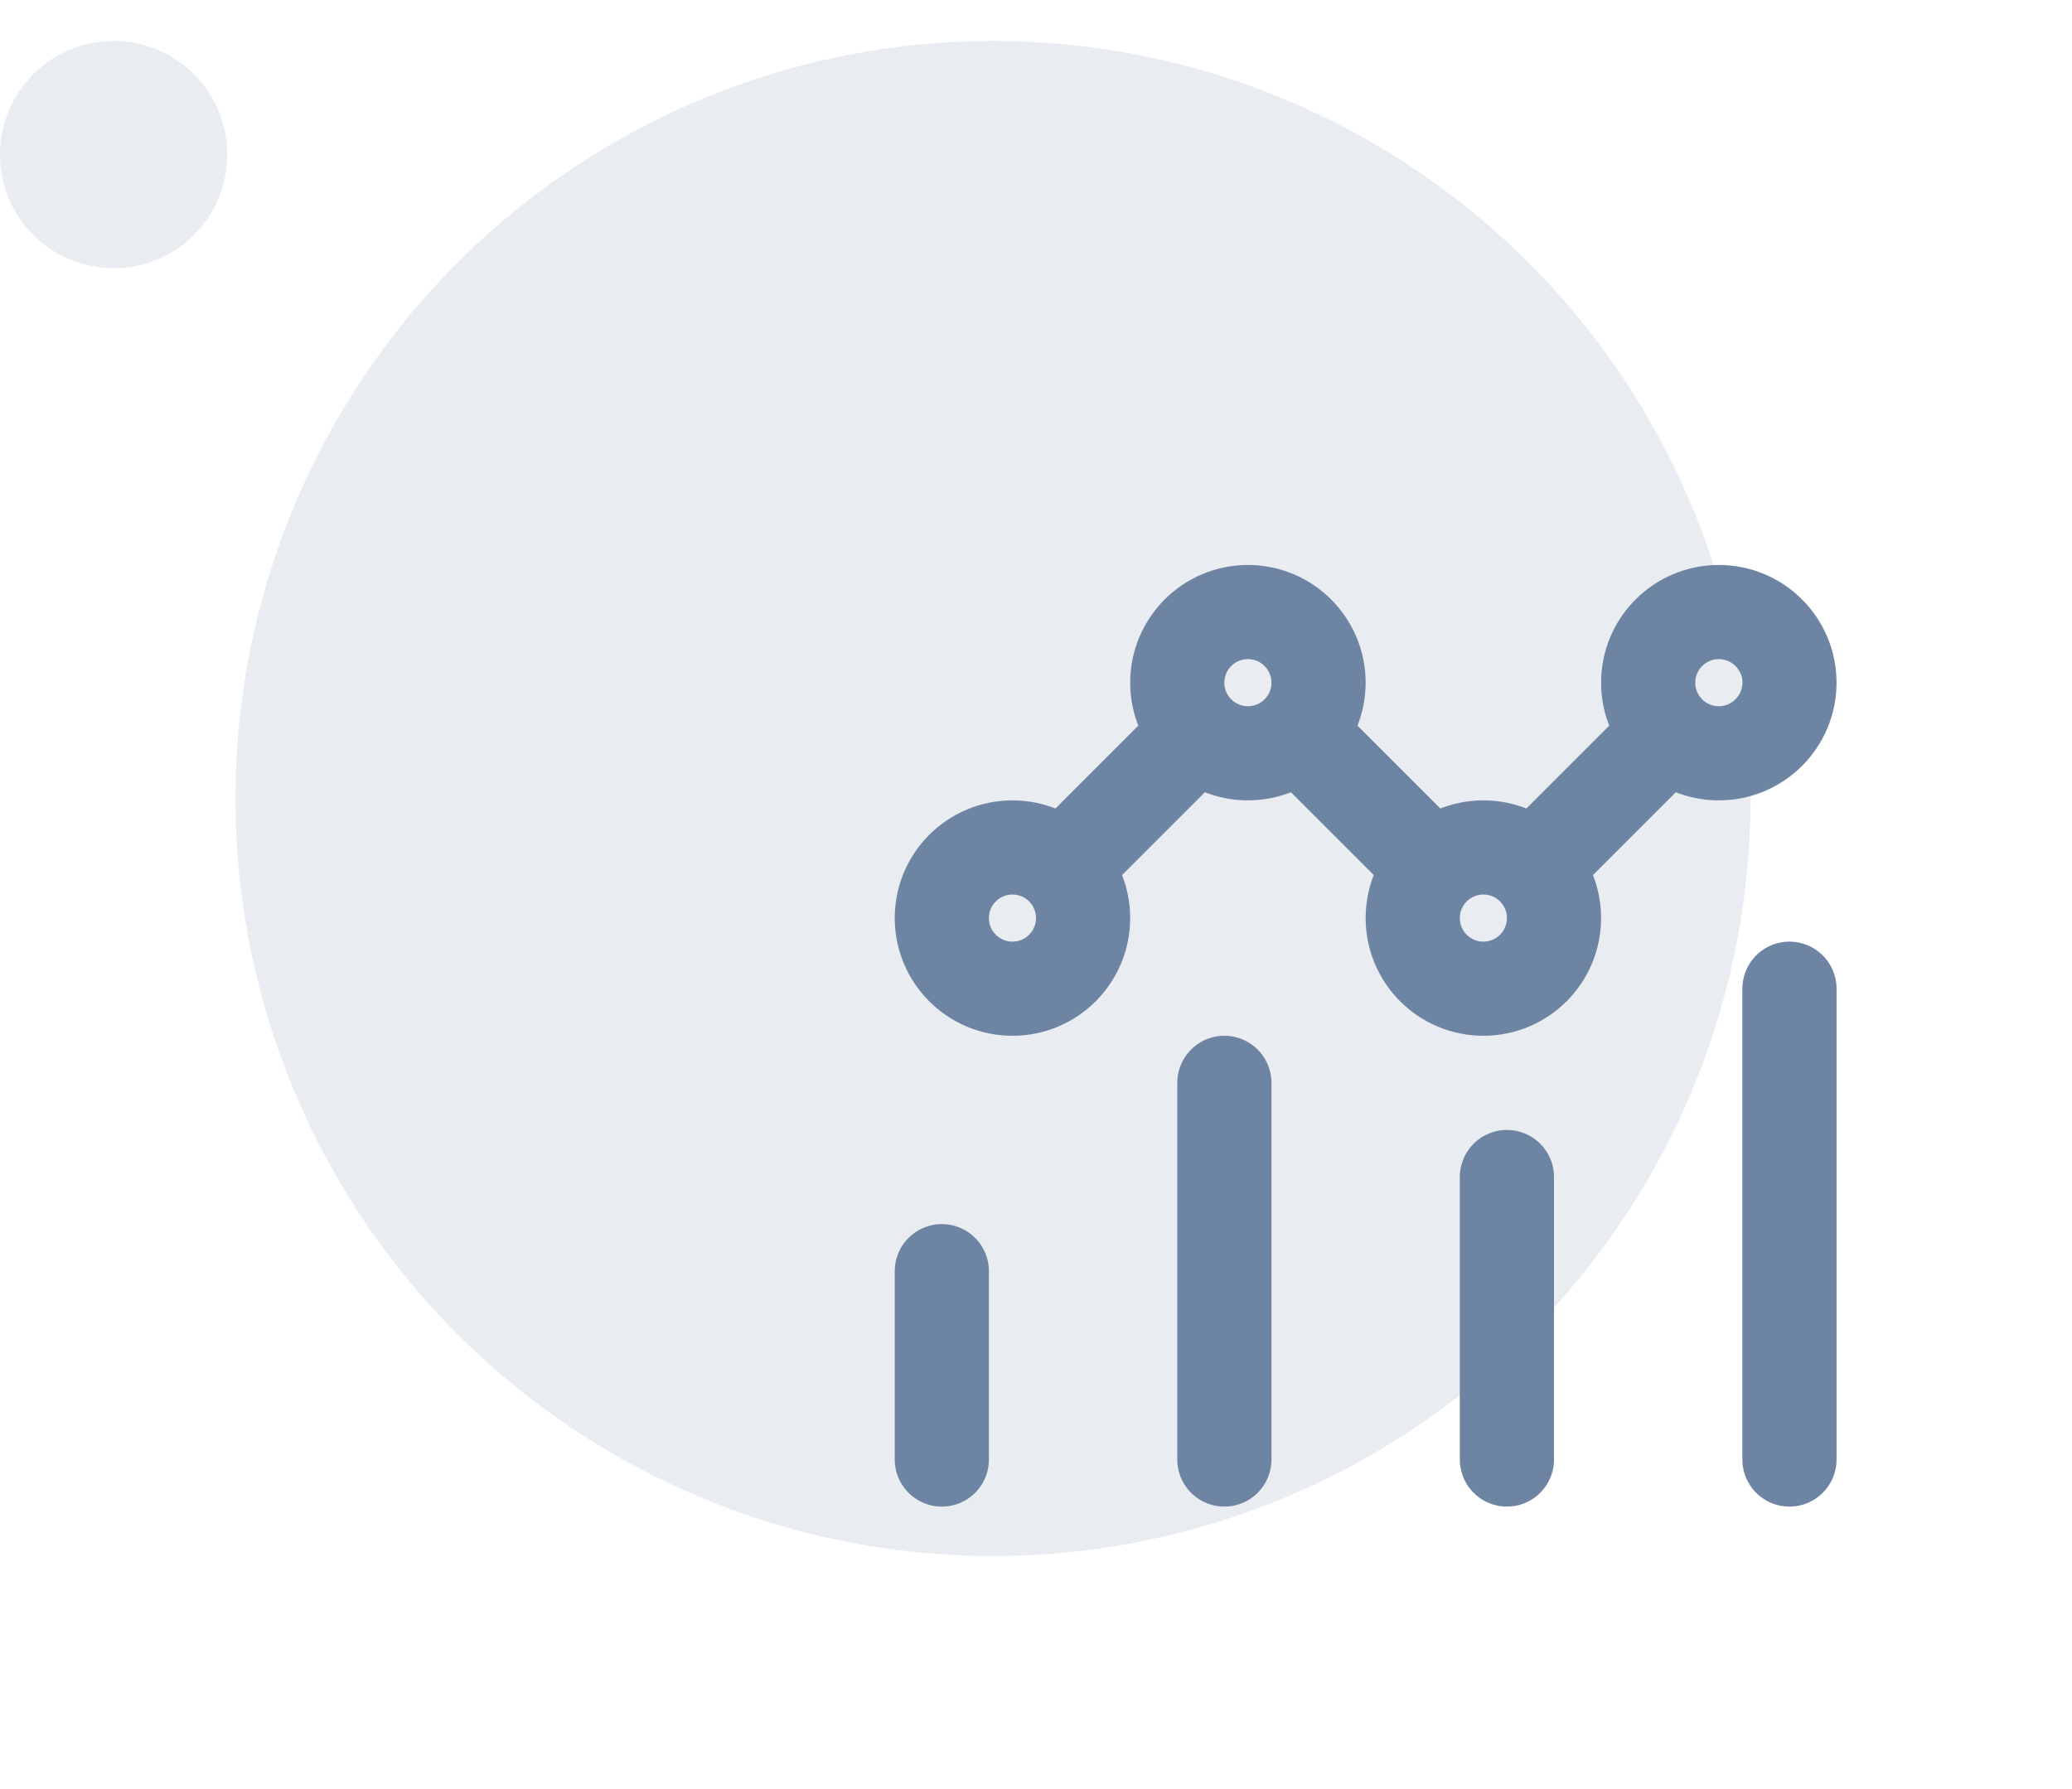 <svg
        class="pt-10"
        width="44"
        height="38"
        viewBox="0 0 44 38"
        fill="none"
        xmlns="http://www.w3.org/2000/svg">
    <g opacity="0.3">
        <ellipse
                cx="21.087"
                cy="16.96"
                rx="16.087"
                ry="16.091"
                fill="#b6c1d1"
        />
        <ellipse
                cx="2.413"
                cy="3.283"
                rx="2.413"
                ry="2.414"
                fill="#b6c1d1"
        />
    </g>
    <path
            d="M3 21V17M9 21V13M15 21V15M21 21V11M8.439 5.561C8.711 5.832 9.086 6 9.5 6C9.914 6 10.289 5.832 10.561 5.561M8.439 5.561C8.168 5.289 8 4.914 8 4.5C8 3.672 8.672 3 9.5 3C10.328 3 11 3.672 11 4.5C11 4.914 10.832 5.289 10.561 5.561M8.439 5.561L5.561 8.439M5.561 8.439C5.289 8.168 4.914 8 4.5 8C3.672 8 3 8.672 3 9.5C3 10.328 3.672 11 4.5 11C5.328 11 6 10.328 6 9.5C6 9.086 5.832 8.711 5.561 8.439ZM10.561 5.561L13.439 8.439M13.439 8.439C13.168 8.711 13 9.086 13 9.5C13 10.328 13.672 11 14.5 11C15.328 11 16 10.328 16 9.5C16 9.086 15.832 8.711 15.561 8.439M13.439 8.439C13.711 8.168 14.086 8 14.5 8C14.914 8 15.289 8.168 15.561 8.439M15.561 8.439L18.439 5.561M18.439 5.561C18.711 5.832 19.086 6 19.5 6C20.328 6 21 5.328 21 4.5C21 3.672 20.328 3 19.5 3C18.672 3 18 3.672 18 4.5C18 4.914 18.168 5.289 18.439 5.561Z"
            transform="translate(17,10), scale(1, 1)"
            stroke="#6e84a3"
            stroke-width="2"
            stroke-linecap="round"
            stroke-linejoin="round"
    />
</svg>
